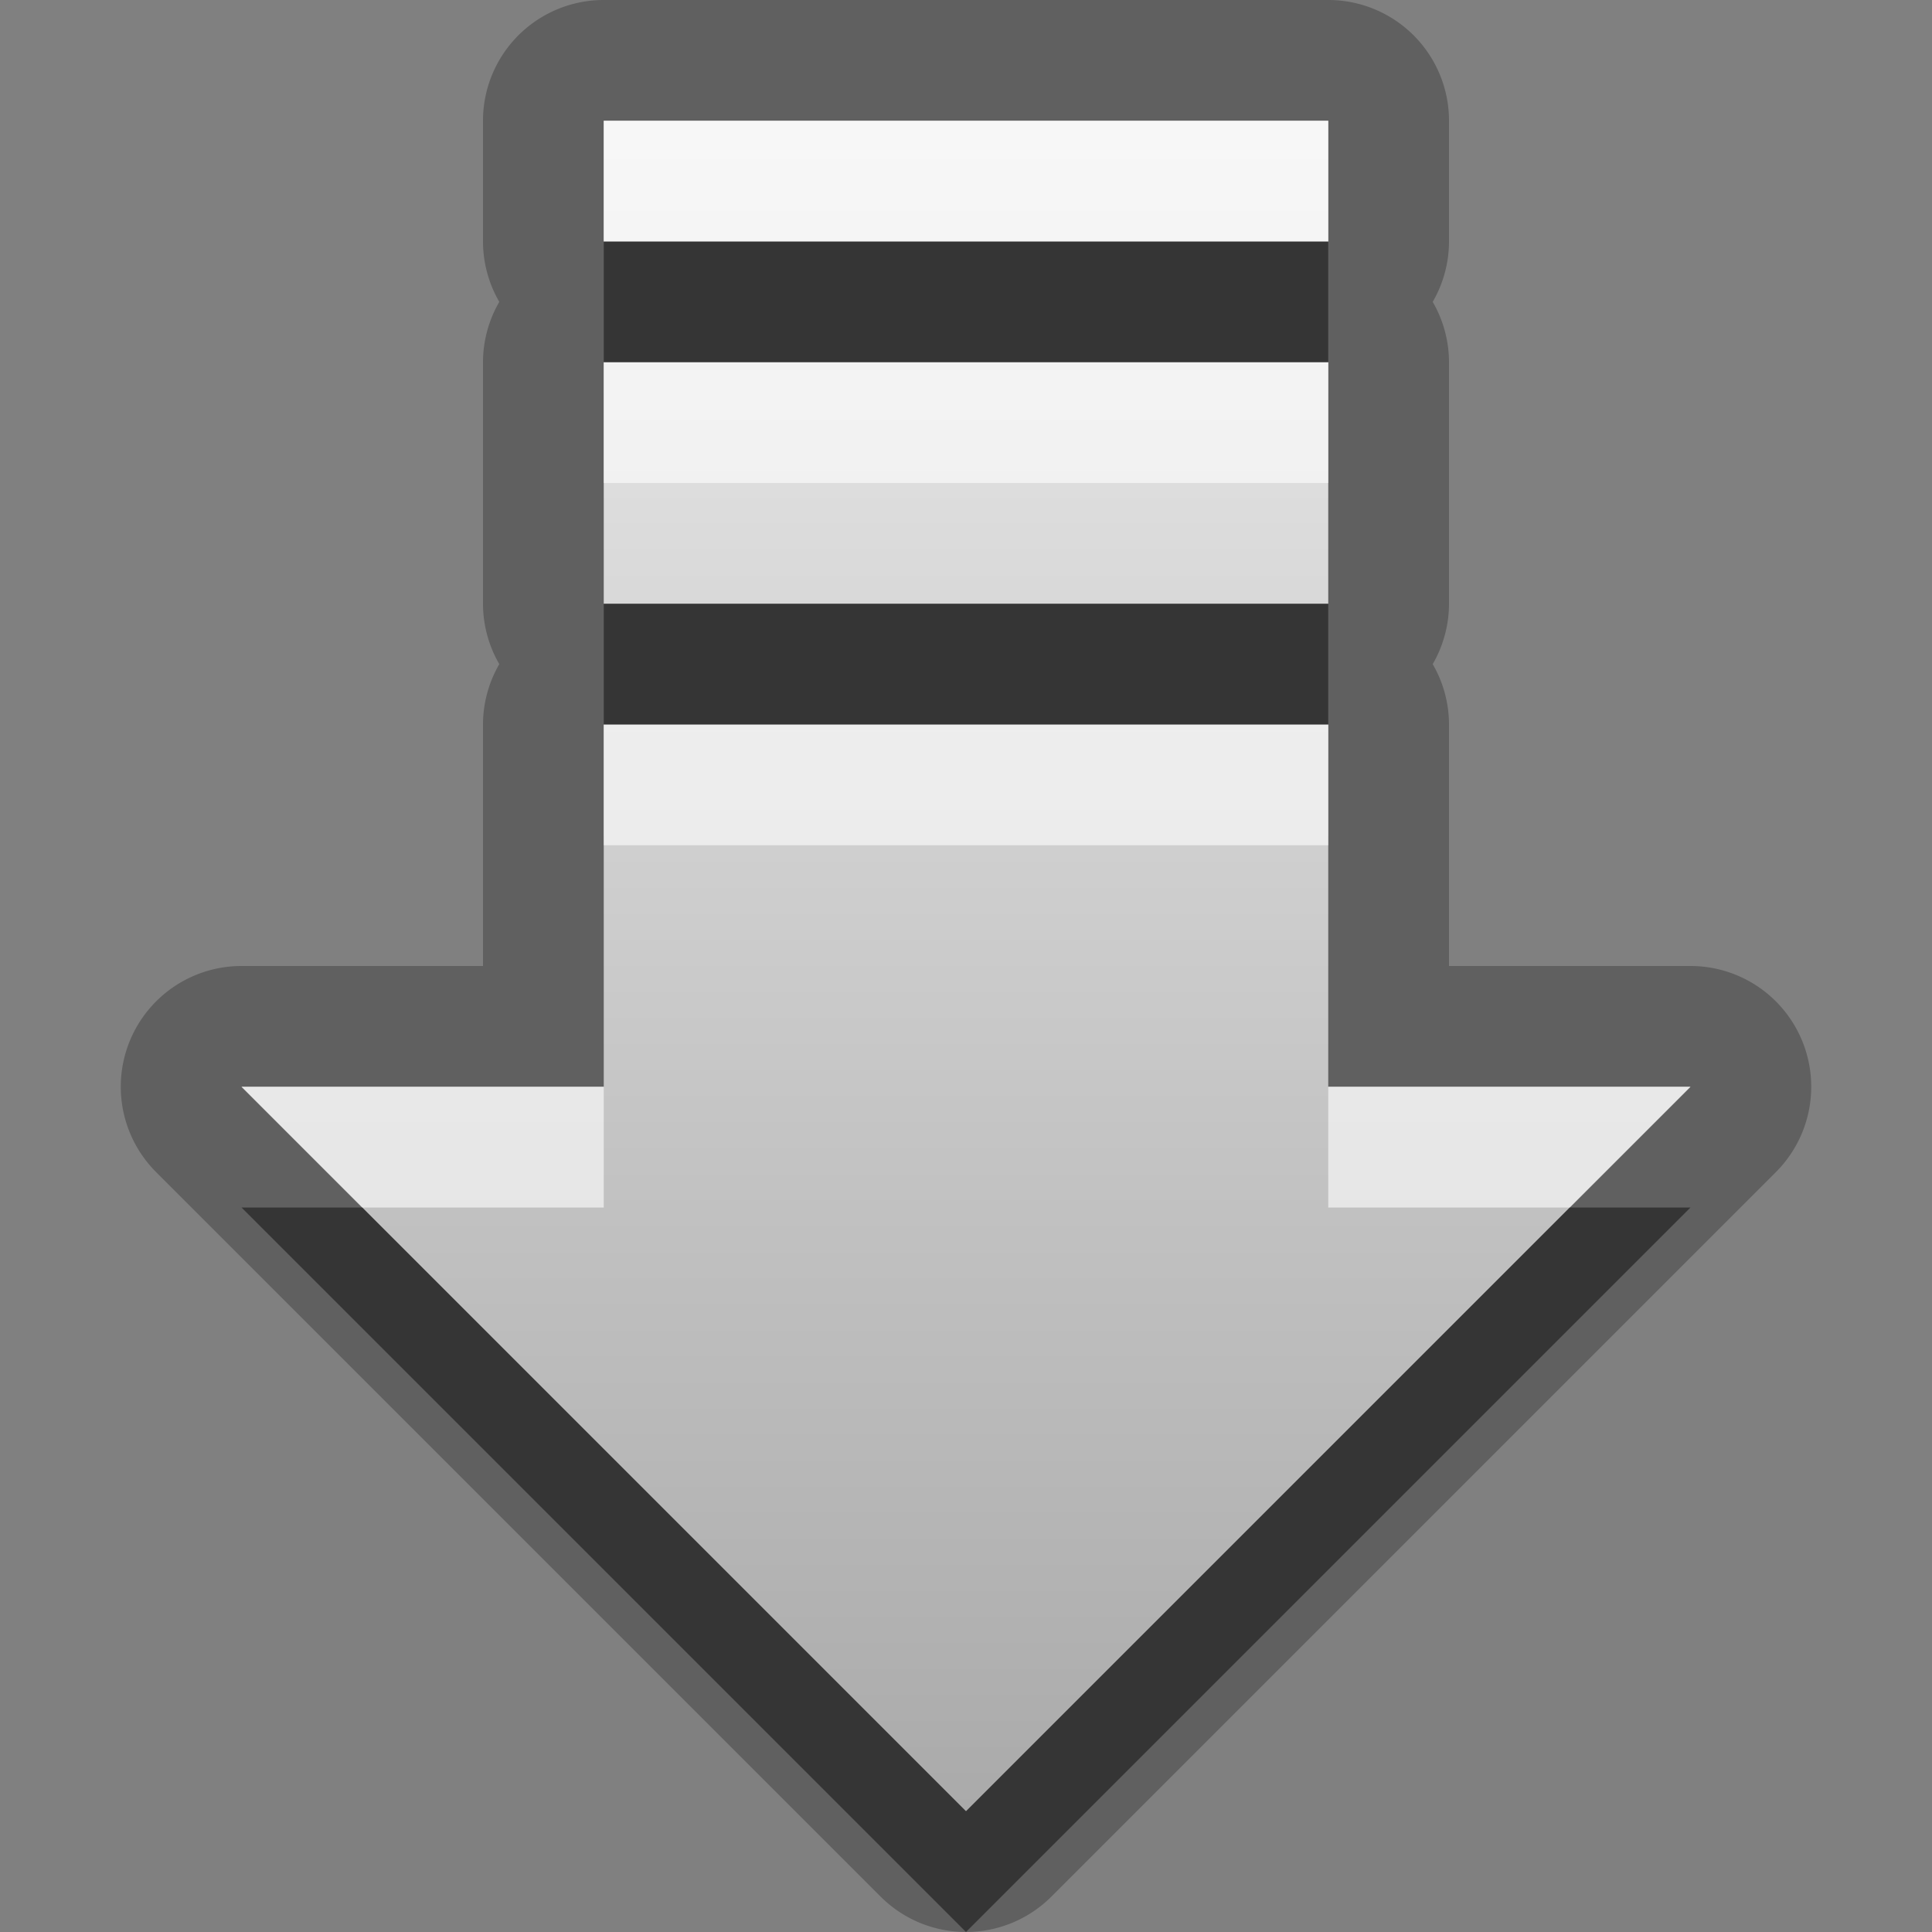 <?xml version="1.0" encoding="UTF-8"?>
<svg id="svg23" width="16" height="16" version="1.1" xmlns="http://www.w3.org/2000/svg" xmlns:cc="http://creativecommons.org/ns#" xmlns:dc="http://purl.org/dc/elements/1.1/" xmlns:rdf="http://www.w3.org/1999/02/22-rdf-syntax-ns#">
 <rect width="100%" height="100%" fill="#808080" stroke="none"/>
 <defs id="defs7">
  <linearGradient id="gr0" x1="8" x2="8" y1="1" y2="15" gradientUnits="userSpaceOnUse">
   <stop id="stop2" stop-color="#ebebeb" offset="0"/>
   <stop id="stop4" stop-color="#aaa" offset="1"/>
  </linearGradient>
 </defs>
 <path id="path9" d="m5 0a1 1 0 0 0-1 1v1a1 1 0 0 0 0.135 0.5 1 1 0 0 0-0.135 0.5v2a1 1 0 0 0 0.135 0.5 1 1 0 0 0-0.135 0.5v2h-2a1 1 0 0 0-0.707 1.707l6 6a1 1 0 0 0 1.414 0l6-6a1 1 0 0 0-0.707-1.707h-2v-2a1 1 0 0 0-0.135-0.5 1 1 0 0 0 0.135-0.5v-2a1 1 0 0 0-0.135-0.5 1 1 0 0 0 0.135-0.5v-1a1 1 0 0 0-1-1z" opacity=".25"/>
 <path id="base" d="m5 1v1h6v-1zm0 2v2h6v-2zm0 3v3h-3l6 6 6-6h-3v-3z" fill="url(#gr0)"/>
 <path id="path13" d="m5 1v1h6v-1h-6zm0 2v1h6v-1h-6zm0 3v1h6v-1h-6zm-3 3 1 1h2v-1h-3zm9 0v1h2l1-1h-3z" fill="#fff" opacity=".6"/>
 <path id="path18" d="m5 2v1h6v-1h-6zm0 3v1h6v-1h-6zm-3 5 6 6 6-6h-1l-5 5-5-5h-1z" opacity=".45"/>
</svg>

